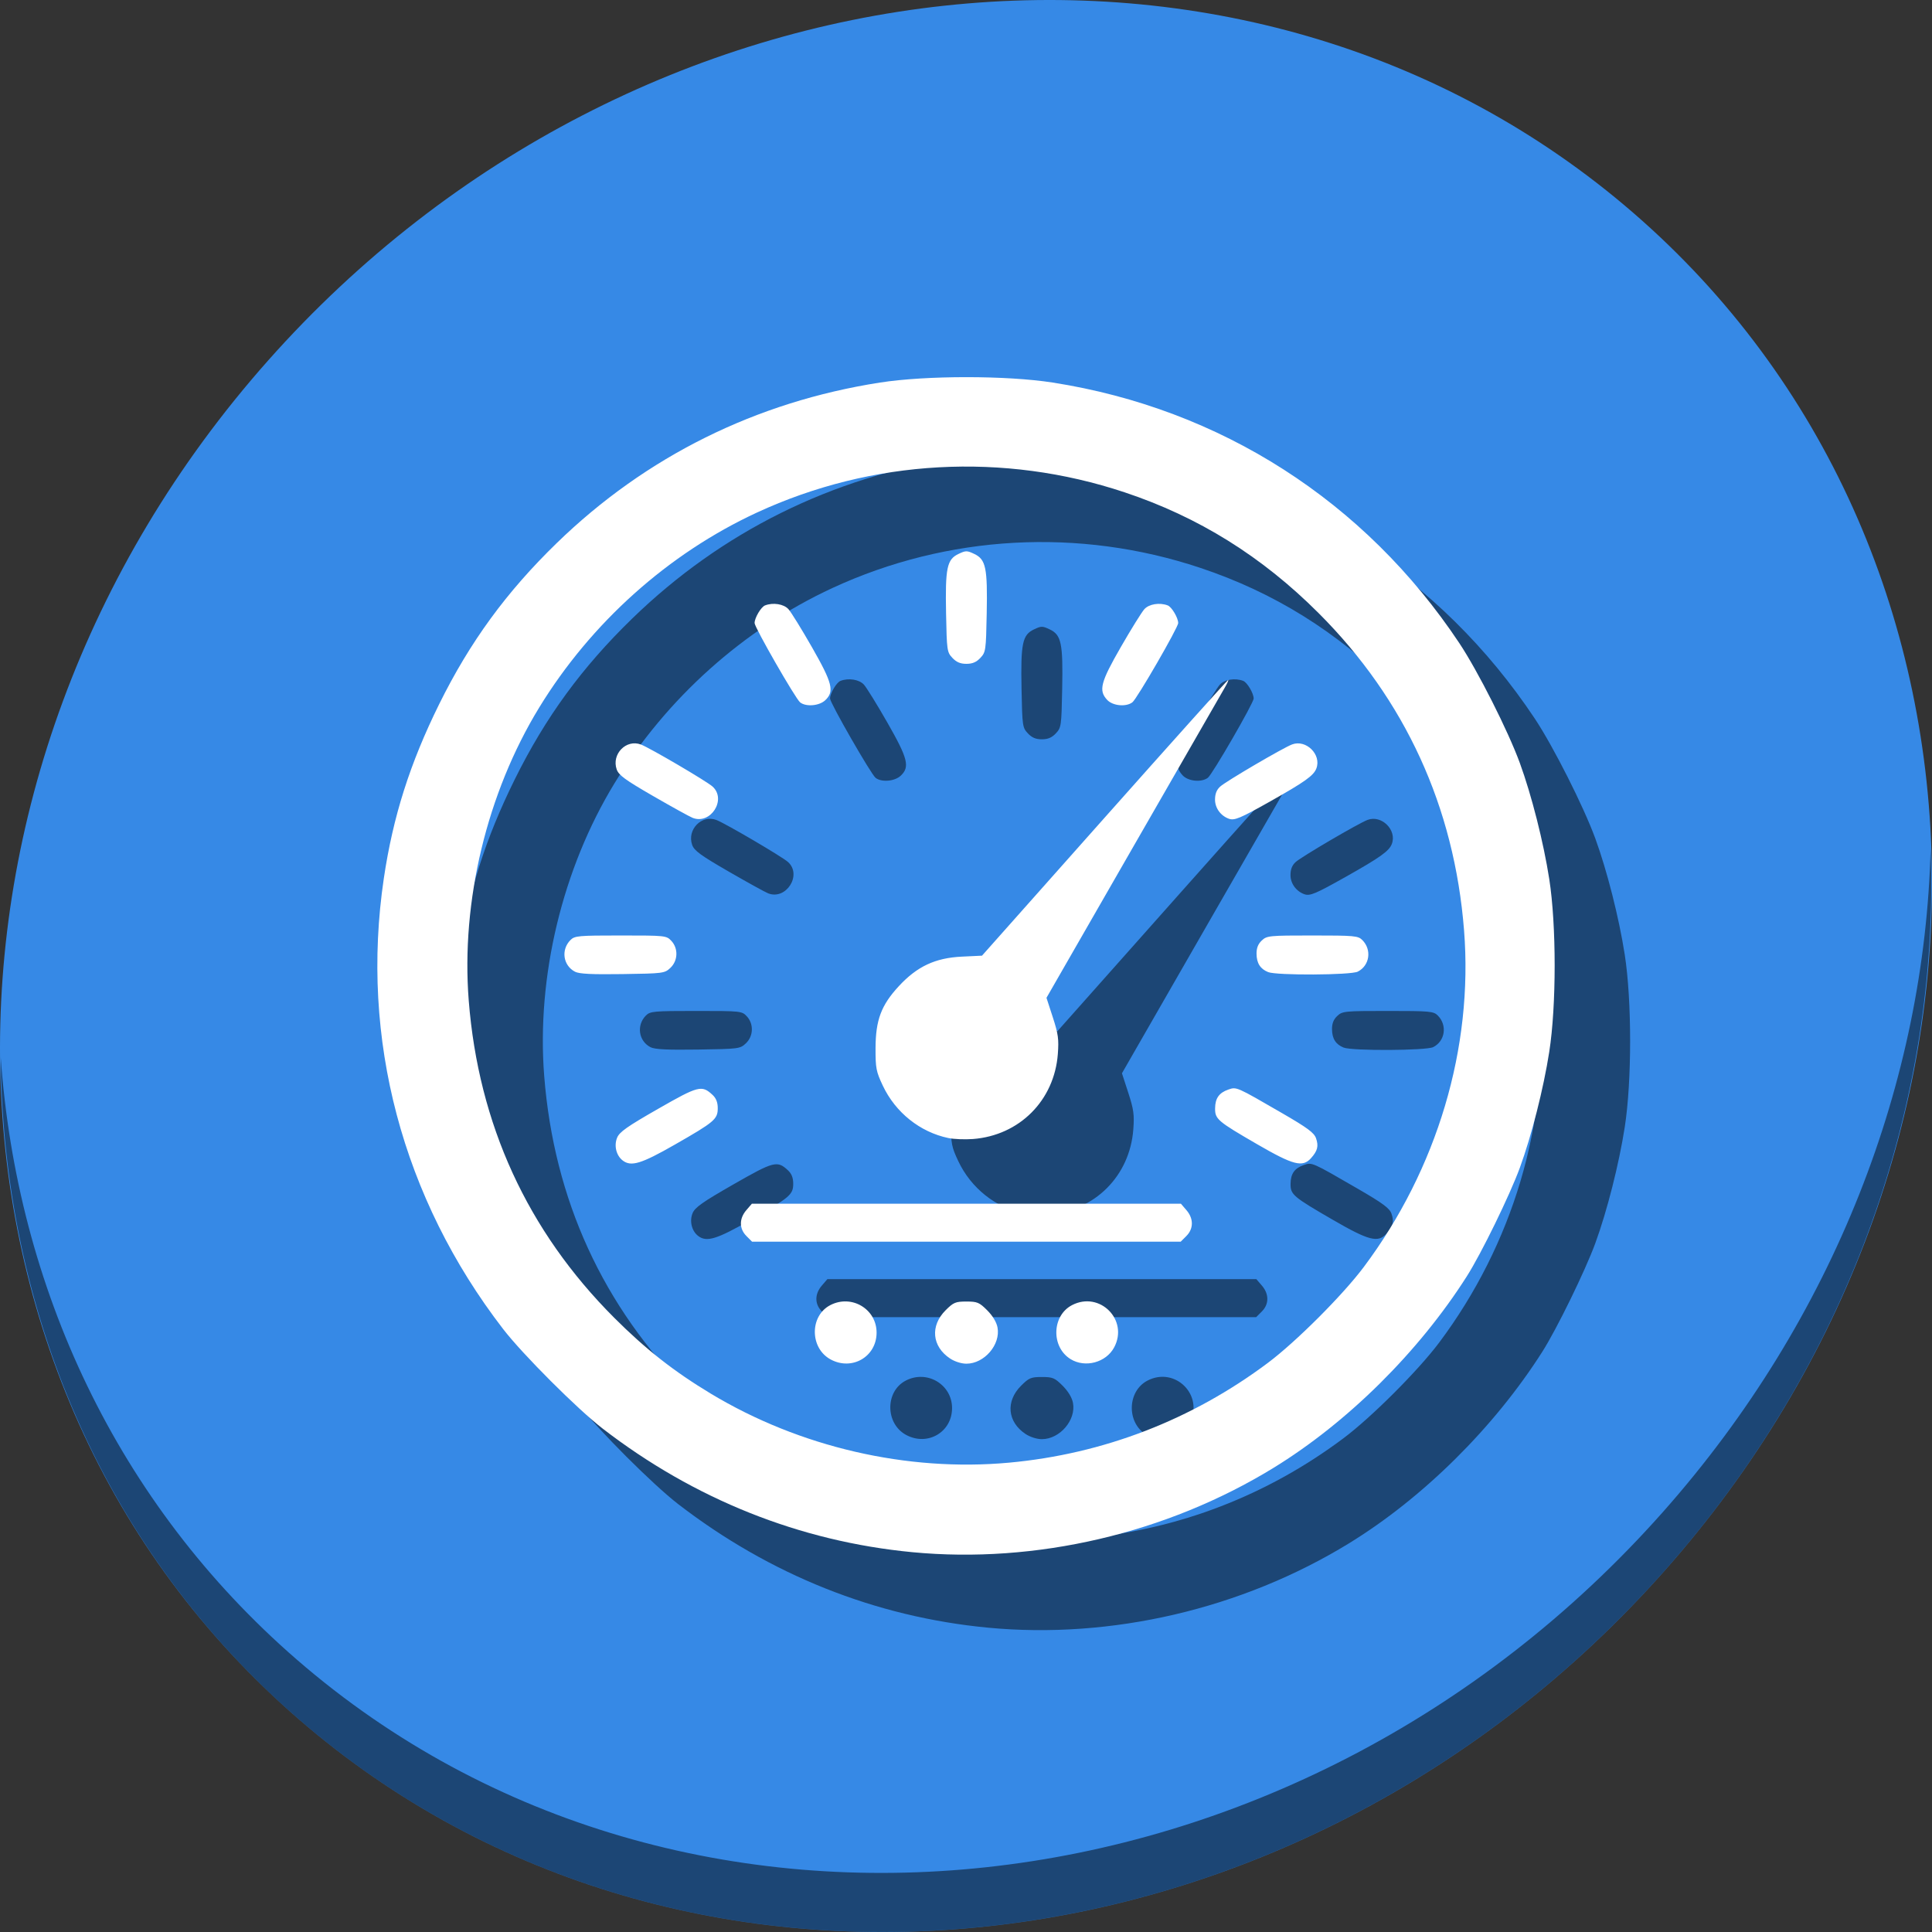 <?xml version="1.0" encoding="UTF-8" standalone="no"?>
<svg
   xmlns:dc="http://purl.org/dc/elements/1.1/"
   xmlns:cc="http://creativecommons.org/ns#"
   xmlns:rdf="http://www.w3.org/1999/02/22-rdf-syntax-ns#"
   xmlns:svg="http://www.w3.org/2000/svg"
   xmlns="http://www.w3.org/2000/svg"
   xmlns:sodipodi="http://sodipodi.sourceforge.net/DTD/sodipodi-0.dtd"
   xmlns:inkscape="http://www.inkscape.org/namespaces/inkscape"
   viewBox="0 0 64 64"
   version="1.1"
   id="svg6"
   sodipodi:docname="filename-bpm-amarok.svg"
   width="64"
   height="64"
   inkscape:version="0.92.2 5c3e80d, 2017-08-06">
  <rect x="0" y="0" width="64" height="64" fill="#333333" stroke="none"/>
  <sodipodi:namedview
     pagecolor="#ffffff"
     bordercolor="#666666"
     borderopacity="1"
     objecttolerance="10"
     gridtolerance="10"
     guidetolerance="10"
     inkscape:pageopacity="0"
     inkscape:pageshadow="2"
     inkscape:window-width="1366"
     inkscape:window-height="717"
     id="namedview8"
     showgrid="false"
     inkscape:zoom="1.84375"
     inkscape:cx="9.6143991"
     inkscape:cy="43.713689"
     inkscape:window-x="0"
     inkscape:window-y="24"
     inkscape:window-maximized="1"
     inkscape:current-layer="svg6" />
  <defs
     id="defs3051">
    <style
       type="text/css"
       id="current-color-scheme">
      .ColorScheme-Text {
        color:#4d4d4d;
      }
      </style>
  </defs>
  <g
     id="g841"
     transform="matrix(0.125,0,0,0.125,-2.3480626e-7,56)">
    <path
       id="path850"
       d="m 432.913,-391.526 c 102.193,88.575 105.827,249.7 8.117,359.899 C 343.32,78.572 181.28,96.101 79.087,7.526 -23.106,-81.049 -26.74,-242.174 70.97,-352.373 168.68,-462.572 330.72,-480.101 432.913,-391.526 Z"
       inkscape:connector-curvature="0"
       style="fill:#3689e6;fill-opacity:1;stroke-width:11.11" />
    <path
       id="path852"
       d="m 511.636,-223.096 c -1.551,61.312 -25.161,124.155 -70.966,175.814 C 342.959,62.917 180.919,80.446 78.726,-8.129 30.827,-49.644 4.497,-107.077 0.194,-167.771 0.799,-101.415 27.117,-37.518 79.079,7.519 181.272,96.094 343.32,78.556 441.022,-31.634 490.727,-87.692 514.027,-156.925 511.636,-223.096 Z"
       inkscape:connector-curvature="0"
       style="opacity:1;fill:#000000;fill-opacity:0.49;stroke-width:11.11" />
    <path
       style="fill:#000000;fill-opacity:0.49;stroke-width:0.61"
       d="m 261.766,-16.657 c -29.763,-2.838 -57.759,-14.013 -82.058,-32.754 -6.672,-5.146 -21.201,-19.675 -26.347,-26.347 -26.751,-34.684 -37.953,-76.975 -31.644,-119.463 2.429,-16.359 6.915,-30.477 14.672,-46.179 8.141,-16.479 17.825,-29.741 31.191,-42.716 23.597,-22.907 52.782,-37.392 85.644,-42.506 12.246,-1.906 33.534,-1.904 45.757,0.003 44.489,6.944 82.748,31.462 107.752,69.051 4.919,7.395 12.938,23.28 16.042,31.778 3.118,8.534 6.278,21.003 7.796,30.758 1.904,12.232 1.904,33.526 0,45.757 -1.522,9.779 -4.687,22.254 -7.803,30.758 -2.68,7.313 -10.182,22.673 -14.03,28.727 -12.751,20.059 -31.617,38.754 -51.258,50.796 -28.35,17.381 -62.969,25.46 -95.715,22.338 z m 25.624,-23.722 c 24.996,-2.291 48.407,-11.318 68.636,-26.464 7.433,-5.565 19.823,-17.955 25.388,-25.388 19.475,-26.01 29.03,-58.089 26.576,-89.22 -2.578,-32.697 -15.616,-61.139 -38.533,-84.056 -15.036,-15.036 -31.834,-25.496 -51.425,-32.024 -32.07,-10.684 -66.924,-8.765 -97.447,5.367 -23.5,10.88 -43.961,29.207 -57.701,51.682 -13.834,22.629 -20.738,51.344 -18.666,77.632 2.583,32.768 15.563,61.079 38.533,84.049 8.382,8.382 15.834,14.237 25.632,20.138 23.517,14.164 52.012,20.759 79.008,18.284 z m -47.245,-27.343 c -5.563,-2.983 -5.619,-11.556 -0.095,-14.413 5.629,-2.911 12.255,1.031 12.255,7.292 0,6.369 -6.483,10.166 -12.16,7.122 z m 31.625,-0.266 c -4.805,-3.2 -5.307,-8.646 -1.179,-12.774 2.094,-2.094 2.627,-2.318 5.512,-2.318 2.885,0 3.418,0.224 5.512,2.318 1.456,1.456 2.474,3.148 2.737,4.549 0.853,4.545 -3.493,9.605 -8.249,9.605 -1.33,0 -3.113,-0.568 -4.333,-1.381 z m 31.97,0.185 c -5.234,-3.191 -5.018,-11.546 0.371,-14.332 7.345,-3.798 15.043,3.951 11.144,11.22 -2.141,3.992 -7.637,5.478 -11.515,3.113 z M 217.811,-100.44 c -1.939,-1.939 -1.949,-4.62 -0.025,-6.857 l 1.472,-1.712 h 56.845 56.845 l 1.472,1.712 c 1.924,2.237 1.914,4.918 -0.025,6.857 l -1.498,1.498 h -56.795 -56.795 z m -32.774,-20.008 c -1.714,-1.302 -2.364,-3.919 -1.499,-6.038 0.624,-1.529 2.631,-2.945 10.82,-7.633 10.764,-6.162 11.625,-6.383 14.482,-3.717 0.939,0.876 1.373,1.985 1.373,3.509 0,2.927 -0.847,3.646 -11.415,9.687 -8.868,5.07 -11.536,5.882 -13.76,4.193 z m 168.152,-4.303 c -10.54,-6.106 -11.201,-6.669 -11.176,-9.519 0.024,-2.672 1.047,-4.126 3.507,-4.983 2.181,-0.76 2.06,-0.813 14.271,6.262 6.73,3.9 8.463,5.183 8.973,6.646 0.725,2.08 0.403,3.345 -1.344,5.287 -2.23,2.477 -4.679,1.841 -14.232,-3.693 z m -81.859,-1.654 c -7.52,-1.578 -14.01,-6.761 -17.373,-13.877 -1.765,-3.735 -1.942,-4.644 -1.929,-9.908 0.019,-7.485 1.495,-11.418 6.185,-16.483 4.832,-5.219 9.643,-7.472 16.679,-7.808 l 5.349,-0.256 32.466,-36.535 c 17.856,-20.094 32.602,-36.535 32.767,-36.535 0.166,0 -0.224,0.892 -0.865,1.983 -0.641,1.091 -11.542,20.045 -24.224,42.12 l -23.058,40.137 1.678,5.159 c 1.439,4.424 1.629,5.81 1.332,9.732 -0.932,12.318 -10.194,21.59 -22.505,22.529 -2.126,0.162 -5.052,0.046 -6.503,-0.259 z m -98.944,-44.078 c -3.17,-1.645 -3.77,-5.832 -1.205,-8.398 1.118,-1.118 2.07,-1.205 13.3,-1.205 11.855,0 12.122,0.028 13.422,1.412 1.89,2.012 1.778,5.272 -0.246,7.176 -1.53,1.439 -1.873,1.484 -12.66,1.643 -8.167,0.121 -11.488,-0.045 -12.612,-0.628 z m 183.695,0.104 c -2.098,-0.839 -3.064,-2.364 -3.086,-4.872 -0.013,-1.509 0.416,-2.591 1.393,-3.508 1.351,-1.269 1.931,-1.327 13.422,-1.327 11.145,0 12.097,0.087 13.215,1.205 2.567,2.567 1.962,6.776 -1.205,8.378 -1.841,0.931 -21.463,1.034 -23.739,0.124 z m -152.525,-40.882 c -0.808,-0.32 -5.522,-2.923 -10.476,-5.783 -7.411,-4.28 -9.12,-5.529 -9.651,-7.052 -1.411,-4.048 2.516,-8.083 6.421,-6.598 2.394,0.91 17.44,9.738 18.988,11.141 3.788,3.433 -0.511,10.181 -5.283,8.292 z m 142.098,0.234 c -2.163,-0.776 -3.661,-2.844 -3.661,-5.054 0,-1.535 0.427,-2.615 1.373,-3.472 1.567,-1.42 16.606,-10.236 19.04,-11.161 3.704,-1.408 7.846,2.677 6.446,6.359 -0.722,1.9 -3.043,3.557 -12.216,8.723 -8.028,4.522 -9.496,5.137 -10.982,4.604 z m -113.61,-30.831 c -1.211,-0.948 -12.071,-19.863 -12.071,-21.025 0,-1.385 1.71,-4.27 2.773,-4.678 2.143,-0.822 4.952,-0.372 6.197,0.994 0.688,0.755 3.482,5.274 6.207,10.042 5.467,9.563 6.022,11.775 3.544,14.103 -1.59,1.494 -5.084,1.79 -6.651,0.564 z m 81.381,-0.649 c -2.343,-2.494 -1.782,-4.666 3.636,-14.072 2.729,-4.738 5.522,-9.232 6.207,-9.987 1.239,-1.366 4.047,-1.817 6.191,-0.994 1.063,0.408 2.773,3.293 2.773,4.678 0,1.172 -10.926,20.08 -12.136,21.001 -1.681,1.28 -5.19,0.951 -6.671,-0.626 z m -41.029,-11.142 c -1.424,-1.514 -1.486,-1.952 -1.678,-11.744 -0.237,-12.11 0.227,-14.344 3.282,-15.801 1.952,-0.931 2.255,-0.931 4.207,0 3.055,1.457 3.519,3.69 3.282,15.801 -0.192,9.793 -0.254,10.23 -1.678,11.744 -1.066,1.133 -2.102,1.573 -3.707,1.573 -1.605,0 -2.641,-0.44 -3.707,-1.573 z"
       id="path835"
       inkscape:connector-curvature="0" />
    <path
       inkscape:connector-curvature="0"
       id="path849"
       d="m 241.766,-36.657 c -29.763,-2.838 -57.759,-14.013 -82.058,-32.754 -6.672,-5.146 -21.201,-19.675 -26.347,-26.347 -26.751,-34.684 -37.953,-76.975 -31.644,-119.463 2.429,-16.359 6.915,-30.477 14.672,-46.179 8.141,-16.479 17.825,-29.741 31.191,-42.716 23.597,-22.907 52.782,-37.392 85.644,-42.506 12.246,-1.906 33.534,-1.904 45.757,0.003 44.489,6.944 82.748,31.462 107.752,69.051 4.919,7.395 12.938,23.28 16.042,31.778 3.118,8.534 6.278,21.003 7.796,30.758 1.904,12.232 1.904,33.526 0,45.757 -1.522,9.779 -4.687,22.254 -7.803,30.758 -2.68,7.313 -10.182,22.673 -14.03,28.727 -12.751,20.059 -31.617,38.754 -51.258,50.796 -28.35,17.381 -62.969,25.46 -95.715,22.338 z m 25.624,-23.722 c 24.996,-2.291 48.407,-11.318 68.636,-26.464 7.433,-5.565 19.823,-17.955 25.388,-25.388 19.475,-26.01 29.03,-58.089 26.576,-89.22 -2.578,-32.697 -15.616,-61.139 -38.533,-84.056 -15.036,-15.036 -31.834,-25.496 -51.425,-32.024 -32.07,-10.684 -66.924,-8.765 -97.447,5.367 -23.5,10.88 -43.961,29.207 -57.701,51.682 -13.834,22.629 -20.738,51.344 -18.666,77.632 2.583,32.768 15.563,61.079 38.533,84.049 8.382,8.382 15.834,14.237 25.632,20.138 23.517,14.164 52.012,20.759 79.008,18.284 z m -47.245,-27.343 c -5.563,-2.983 -5.619,-11.556 -0.095,-14.413 5.629,-2.911 12.255,1.031 12.255,7.292 0,6.369 -6.483,10.166 -12.16,7.122 z m 31.625,-0.266 c -4.805,-3.2 -5.307,-8.646 -1.179,-12.774 2.094,-2.094 2.627,-2.318 5.512,-2.318 2.885,0 3.418,0.224 5.512,2.318 1.456,1.456 2.474,3.148 2.737,4.549 0.853,4.545 -3.493,9.605 -8.249,9.605 -1.33,0 -3.113,-0.568 -4.333,-1.381 z m 31.97,0.185 c -5.234,-3.191 -5.018,-11.546 0.371,-14.332 7.345,-3.798 15.043,3.951 11.144,11.22 -2.141,3.992 -7.637,5.478 -11.515,3.113 z M 197.811,-120.44 c -1.939,-1.939 -1.949,-4.62 -0.025,-6.857 l 1.472,-1.712 h 56.845 56.845 l 1.472,1.712 c 1.924,2.237 1.914,4.918 -0.025,6.857 l -1.498,1.498 h -56.795 -56.795 z m -32.774,-20.008 c -1.714,-1.302 -2.364,-3.919 -1.499,-6.038 0.624,-1.529 2.631,-2.945 10.82,-7.633 10.764,-6.162 11.625,-6.383 14.482,-3.717 0.939,0.876 1.373,1.985 1.373,3.509 0,2.927 -0.847,3.646 -11.415,9.687 -8.868,5.07 -11.536,5.882 -13.76,4.193 z m 168.152,-4.303 c -10.54,-6.106 -11.201,-6.669 -11.176,-9.519 0.024,-2.672 1.047,-4.126 3.507,-4.983 2.181,-0.76 2.06,-0.813 14.271,6.262 6.73,3.9 8.463,5.183 8.973,6.646 0.725,2.08 0.403,3.345 -1.344,5.287 -2.23,2.477 -4.679,1.841 -14.232,-3.693 z m -81.859,-1.654 c -7.52,-1.578 -14.01,-6.761 -17.373,-13.877 -1.765,-3.735 -1.942,-4.644 -1.929,-9.908 0.019,-7.485 1.495,-11.418 6.185,-16.483 4.832,-5.219 9.643,-7.472 16.679,-7.808 l 5.349,-0.256 32.466,-36.535 c 17.856,-20.094 32.602,-36.535 32.767,-36.535 0.166,0 -0.224,0.892 -0.865,1.983 -0.641,1.091 -11.542,20.045 -24.224,42.12 l -23.058,40.137 1.678,5.159 c 1.439,4.424 1.629,5.81 1.332,9.732 -0.932,12.318 -10.194,21.59 -22.505,22.529 -2.126,0.162 -5.052,0.046 -6.503,-0.259 z m -98.944,-44.078 c -3.17,-1.645 -3.77,-5.832 -1.205,-8.398 1.118,-1.118 2.07,-1.205 13.3,-1.205 11.855,0 12.122,0.028 13.422,1.412 1.89,2.012 1.778,5.272 -0.246,7.176 -1.53,1.439 -1.873,1.484 -12.66,1.643 -8.167,0.121 -11.488,-0.045 -12.612,-0.628 z m 183.695,0.104 c -2.098,-0.839 -3.064,-2.364 -3.086,-4.872 -0.013,-1.509 0.416,-2.591 1.393,-3.508 1.351,-1.269 1.931,-1.327 13.422,-1.327 11.145,0 12.097,0.087 13.215,1.205 2.567,2.567 1.962,6.776 -1.205,8.378 -1.841,0.931 -21.463,1.034 -23.739,0.124 z m -152.525,-40.882 c -0.808,-0.32 -5.522,-2.923 -10.476,-5.783 -7.411,-4.28 -9.12,-5.529 -9.651,-7.052 -1.411,-4.048 2.516,-8.083 6.421,-6.598 2.394,0.91 17.44,9.738 18.988,11.141 3.788,3.433 -0.511,10.181 -5.283,8.292 z m 142.098,0.234 c -2.163,-0.776 -3.661,-2.844 -3.661,-5.054 0,-1.535 0.427,-2.615 1.373,-3.472 1.567,-1.42 16.606,-10.236 19.04,-11.161 3.704,-1.408 7.846,2.677 6.446,6.359 -0.722,1.9 -3.043,3.557 -12.216,8.723 -8.028,4.522 -9.496,5.137 -10.982,4.604 z m -113.61,-30.831 c -1.211,-0.948 -12.071,-19.863 -12.071,-21.025 0,-1.385 1.71,-4.27 2.773,-4.678 2.143,-0.822 4.952,-0.372 6.197,0.994 0.688,0.755 3.482,5.274 6.207,10.042 5.467,9.563 6.022,11.775 3.544,14.103 -1.59,1.494 -5.084,1.79 -6.651,0.564 z m 81.381,-0.649 c -2.343,-2.494 -1.782,-4.666 3.636,-14.072 2.729,-4.738 5.522,-9.232 6.207,-9.987 1.239,-1.366 4.047,-1.817 6.191,-0.994 1.063,0.408 2.773,3.293 2.773,4.678 0,1.172 -10.926,20.08 -12.136,21.001 -1.681,1.28 -5.19,0.951 -6.671,-0.626 z m -41.029,-11.142 c -1.424,-1.514 -1.486,-1.952 -1.678,-11.744 -0.237,-12.11 0.227,-14.344 3.282,-15.801 1.952,-0.931 2.255,-0.931 4.207,0 3.055,1.457 3.519,3.69 3.282,15.801 -0.192,9.793 -0.254,10.23 -1.678,11.744 -1.066,1.133 -2.102,1.573 -3.707,1.573 -1.605,0 -2.641,-0.44 -3.707,-1.573 z"
       style="fill:#ffffff;stroke-width:0.61" />
  </g>
</svg>
